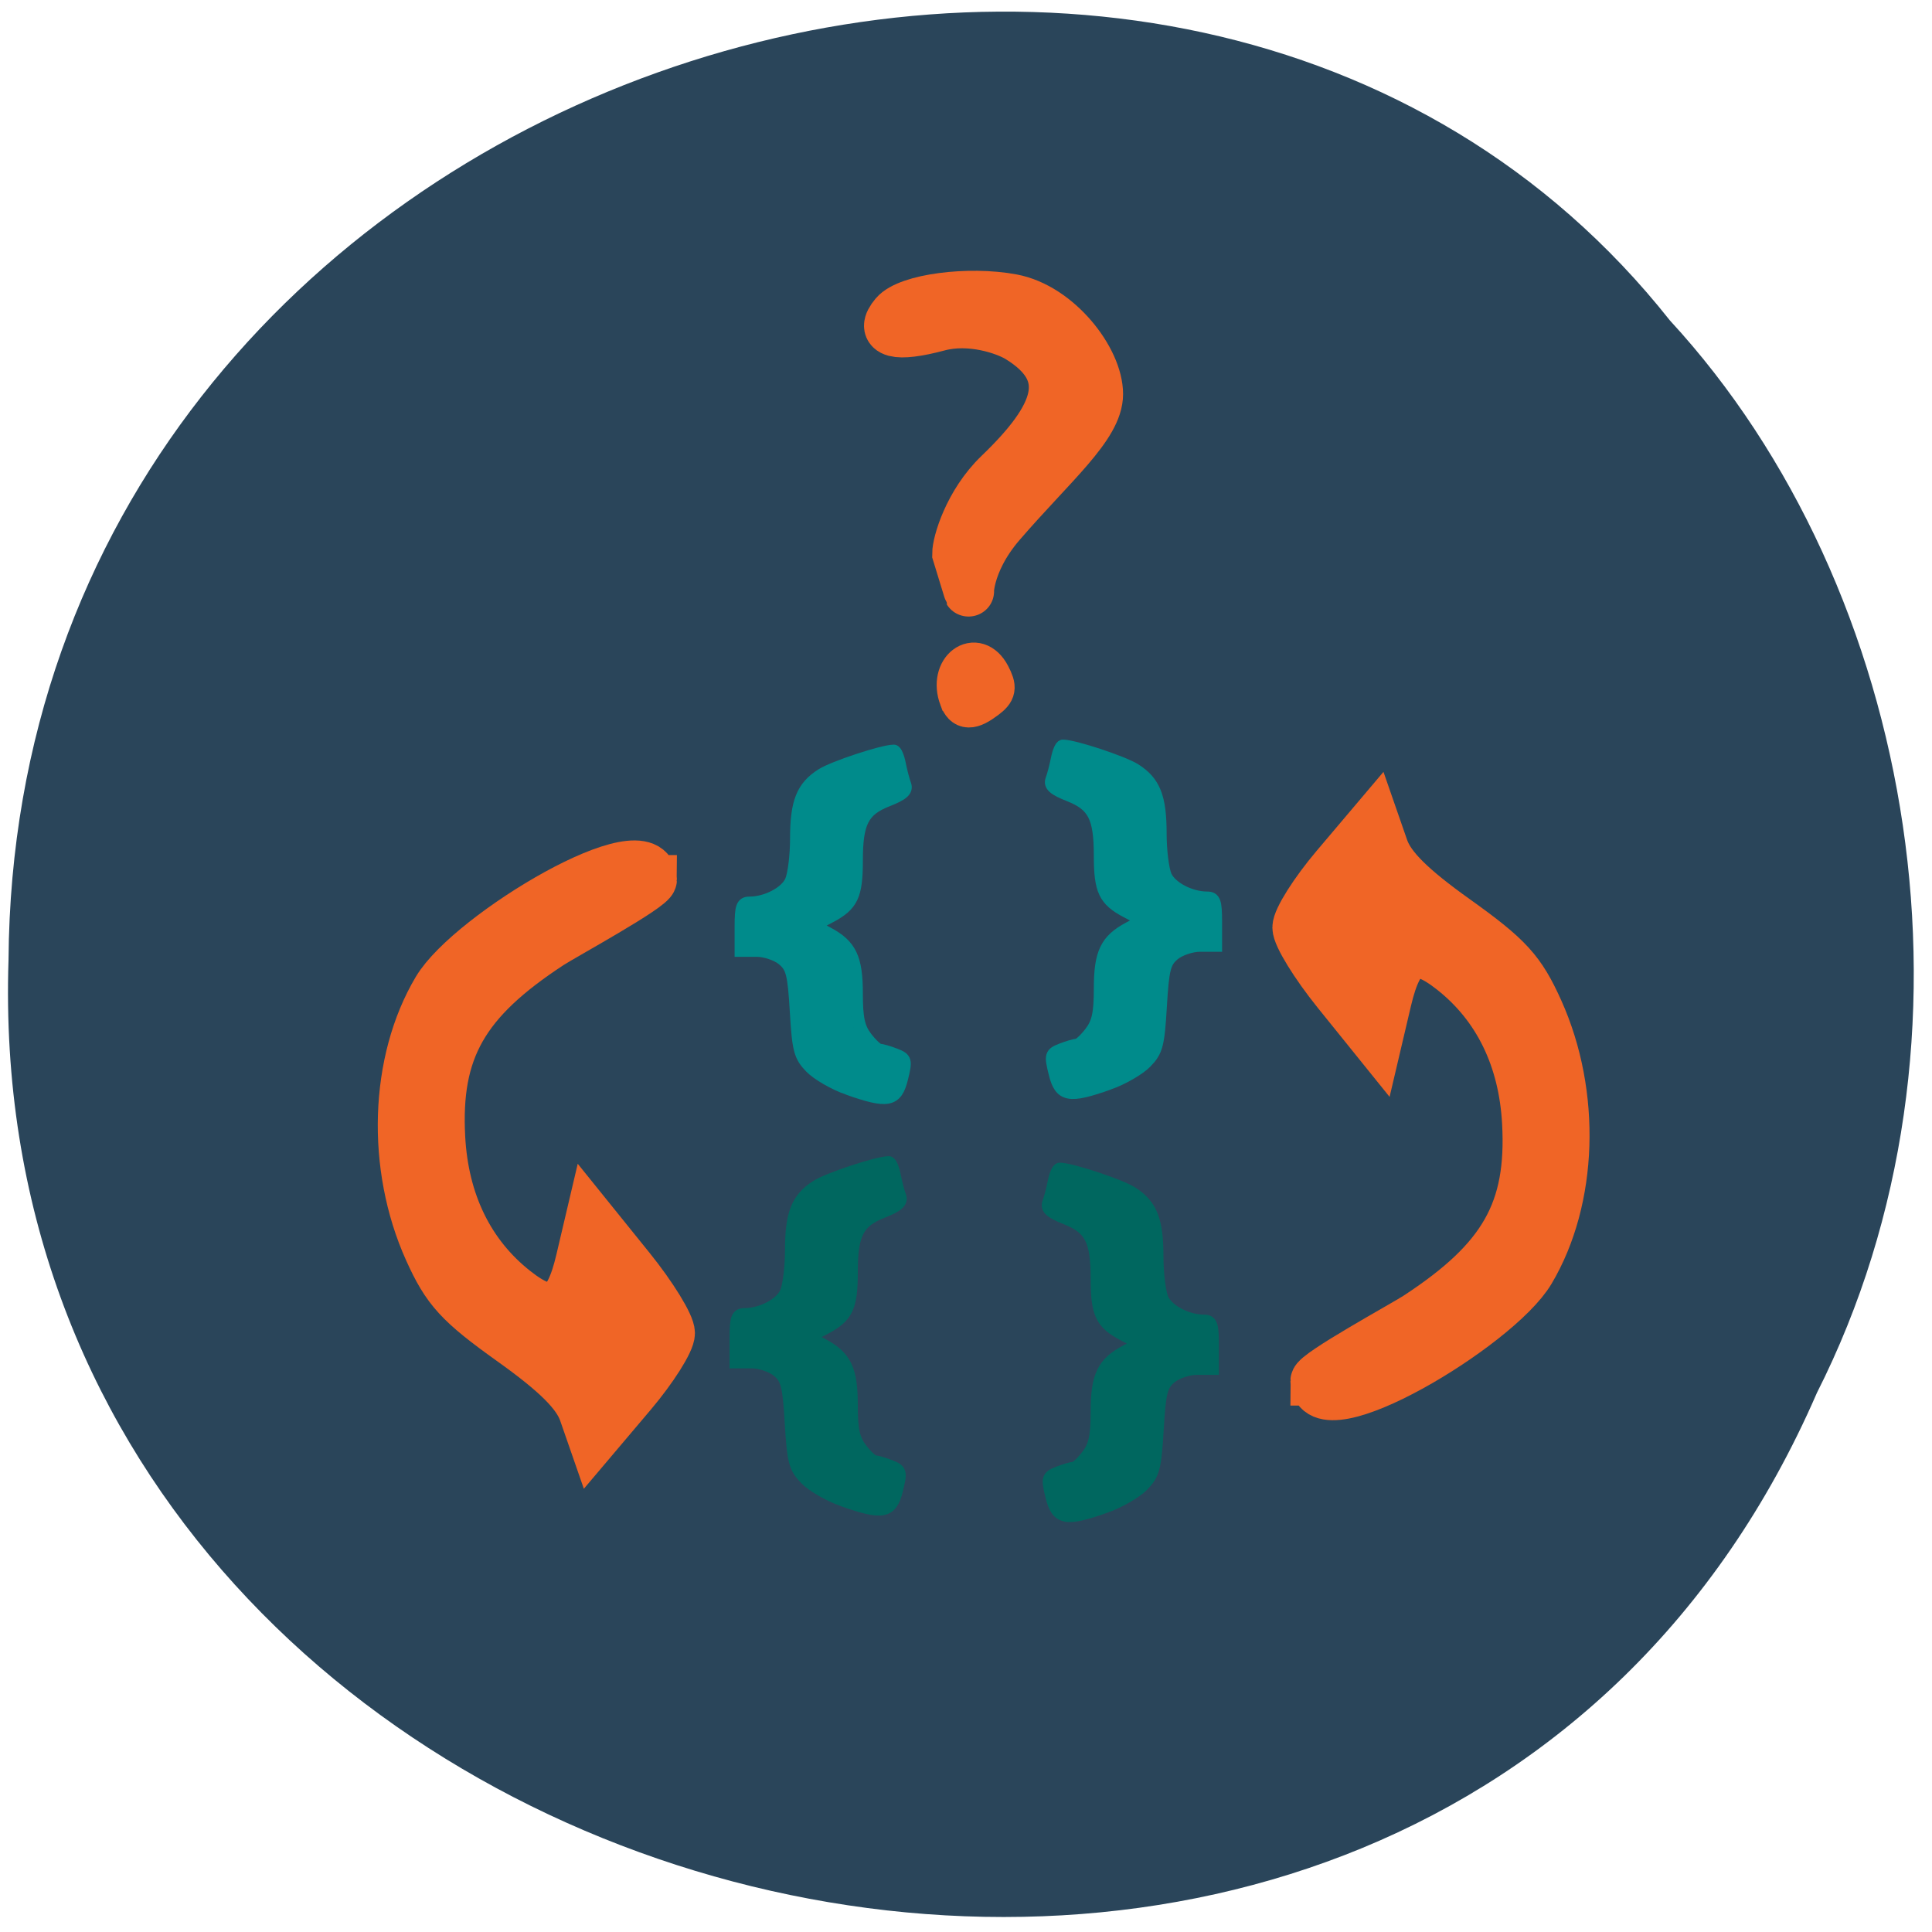 <svg xmlns="http://www.w3.org/2000/svg" viewBox="0 0 256 256"><g fill="#2a455a" color="#000"><path d="m -461.56 1509.46 c -102.66 -72.48 -252.13 71.24 -188.42 177.65 55.11 98.31 215.88 55.803 236.4 -48.33 13.01 -47.39 -5.347 -103.13 -47.986 -129.32 z" transform="matrix(0.837 -0.542 -0.461 -0.898 1322.92 1289.93)"/></g><g transform="matrix(1.381 0 0 1.363 -167.3 -142.42)" fill="#f06526" stroke="#f06526"><path d="m 183.69 190.02 c 0 0.735 -8.565 5.468 -9.785 6.278 -8.321 5.522 -10.975 10.262 -10.525 18.799 0.33 6.258 2.778 11.342 7.139 14.827 3.57 2.853 5.183 2.109 6.351 -2.931 l 0.923 -3.98 l 3.814 4.792 c 2.097 2.636 3.814 5.465 3.814 6.287 0 0.822 -1.658 3.48 -3.684 5.906 l -3.684 4.411 l -0.889 -2.591 c -0.632 -1.841 -2.618 -3.842 -6.866 -6.915 -5.106 -3.694 -6.272 -4.987 -7.997 -8.871 -3.62 -8.148 -3.294 -18.368 0.809 -25.361 3.172 -5.406 20.579 -15.884 20.579 -10.651 z" stroke-width="4.805"/><path d="m 213.03 158.32 c 0 -1.03 1.091 -4.931 4 -7.765 5.713 -5.56 7.432 -9.772 1.901 -13.226 -1.296 -0.809 -4.684 -1.968 -7.763 -1.136 -4.05 1.094 -5.612 0.673 -4.132 -1.113 1.261 -1.521 7.05 -2.299 11.213 -1.506 4.342 0.828 8.209 5.868 8.209 9.232 0 3.115 -4.38 6.767 -9.34 12.588 -3.418 4.01 -3.03 7.403 -3.03 6.42 z" stroke-width="4.887"/><path d="m 213.21 172.37 c -1.049 -2.846 1.58 -4.865 2.926 -2.246 0.627 1.22 0.564 1.593 -0.39 2.32 -1.461 1.112 -2.105 1.094 -2.535 -0.073 z" stroke-width="3.904"/><path d="m 247.36 238.73 c 0 -0.735 8.565 -5.468 9.785 -6.278 8.321 -5.522 10.975 -10.262 10.525 -18.799 -0.33 -6.258 -2.778 -11.342 -7.139 -14.827 -3.57 -2.853 -5.183 -2.109 -6.351 2.931 l -0.923 3.98 l -3.814 -4.792 c -2.097 -2.636 -3.814 -5.465 -3.814 -6.287 0 -0.822 1.658 -3.48 3.684 -5.906 l 3.684 -4.411 l 0.889 2.591 c 0.632 1.841 2.618 3.842 6.866 6.915 5.106 3.694 6.272 4.987 7.997 8.871 3.62 8.148 3.294 18.368 -0.809 25.361 -3.172 5.406 -20.579 15.884 -20.579 10.651 z" stroke-width="4.805"/></g><g stroke-width="1.688"><g fill="#00675f" stroke="#00675f"><path d="m 111.68 198.77 c -1.805 -0.641 -4.01 -1.912 -4.898 -2.825 -1.441 -1.481 -1.652 -2.278 -1.955 -7.393 -0.296 -4.996 -0.521 -5.884 -1.752 -6.908 -0.777 -0.646 -2.346 -1.175 -3.487 -1.175 h -2.075 v -3.146 c 0 -2.642 0.182 -3.146 1.133 -3.146 2.253 0 4.835 -1.354 5.517 -2.892 0.383 -0.864 0.697 -3.385 0.697 -5.602 0 -4.842 0.799 -6.863 3.355 -8.487 1.59 -1.01 8.09 -3.154 9.555 -3.154 0.224 0 0.56 0.779 0.747 1.73 0.187 0.952 0.51 2.182 0.718 2.735 0.284 0.753 -0.296 1.269 -2.315 2.061 -3.272 1.284 -4.1 2.903 -4.1 8.02 0 4.602 -0.597 5.86 -3.507 7.395 l -2.244 1.183 l 1.92 1.02 c 3.02 1.605 3.831 3.301 3.831 8 0 3.276 0.274 4.538 1.269 5.838 0.698 0.912 1.507 1.658 1.797 1.658 0.29 0 1.21 0.266 2.043 0.592 1.429 0.558 1.479 0.737 0.884 3.146 -0.745 3.02 -1.846 3.224 -7.132 1.348 z"/><path d="m 146.5 199.63 c 1.805 -0.641 4.01 -1.912 4.898 -2.825 1.441 -1.481 1.652 -2.278 1.955 -7.393 0.296 -4.996 0.521 -5.884 1.752 -6.908 0.777 -0.646 2.346 -1.175 3.487 -1.175 h 2.075 v -3.146 c 0 -2.642 -0.182 -3.146 -1.133 -3.146 -2.253 0 -4.835 -1.354 -5.517 -2.892 -0.383 -0.864 -0.697 -3.385 -0.697 -5.602 0 -4.842 -0.799 -6.863 -3.355 -8.487 -1.59 -1.01 -8.09 -3.154 -9.555 -3.154 -0.224 0 -0.56 0.779 -0.747 1.73 -0.187 0.952 -0.51 2.182 -0.718 2.735 -0.284 0.753 0.296 1.269 2.315 2.061 3.272 1.284 4.1 2.904 4.1 8.02 0 4.602 0.597 5.86 3.507 7.395 l 2.244 1.183 l -1.92 1.02 c -3.02 1.605 -3.831 3.301 -3.831 8 0 3.276 -0.274 4.538 -1.269 5.838 -0.698 0.912 -1.507 1.658 -1.797 1.658 -0.29 0 -1.21 0.266 -2.043 0.592 -1.429 0.558 -1.479 0.737 -0.884 3.146 0.745 3.02 1.846 3.224 7.132 1.348 z"/></g><g fill="#008b8b" stroke="#008b8b"><path d="m 146.92 143.57 c 1.805 -0.641 4.01 -1.912 4.898 -2.825 1.441 -1.481 1.652 -2.278 1.955 -7.393 0.296 -4.996 0.521 -5.884 1.752 -6.908 0.777 -0.646 2.346 -1.175 3.487 -1.175 h 2.075 v -3.146 c 0 -2.642 -0.182 -3.146 -1.133 -3.146 -2.253 0 -4.835 -1.354 -5.517 -2.892 -0.383 -0.864 -0.697 -3.385 -0.697 -5.602 0 -4.842 -0.799 -6.863 -3.355 -8.486 -1.59 -1.01 -8.09 -3.154 -9.555 -3.154 -0.224 0 -0.56 0.779 -0.747 1.73 -0.187 0.952 -0.51 2.182 -0.718 2.735 -0.284 0.753 0.296 1.269 2.315 2.061 3.272 1.284 4.1 2.903 4.1 8.02 0 4.602 0.597 5.86 3.507 7.395 l 2.244 1.183 l -1.92 1.02 c -3.02 1.605 -3.831 3.301 -3.831 8 0 3.276 -0.274 4.538 -1.269 5.838 -0.698 0.912 -1.507 1.658 -1.797 1.658 -0.29 0 -1.21 0.266 -2.043 0.592 -1.429 0.558 -1.479 0.737 -0.884 3.146 0.745 3.02 1.846 3.224 7.132 1.348 z"/><path d="m 112.35 144.24 c -1.805 -0.641 -4.01 -1.912 -4.898 -2.825 -1.441 -1.481 -1.652 -2.278 -1.955 -7.393 -0.296 -4.996 -0.521 -5.884 -1.752 -6.908 -0.777 -0.646 -2.346 -1.175 -3.487 -1.175 h -2.075 v -3.146 c 0 -2.642 0.182 -3.146 1.133 -3.146 2.253 0 4.835 -1.354 5.517 -2.892 0.383 -0.864 0.697 -3.385 0.697 -5.602 0 -4.842 0.799 -6.863 3.355 -8.487 1.59 -1.01 8.09 -3.154 9.555 -3.154 0.224 0 0.56 0.779 0.747 1.73 0.187 0.952 0.51 2.182 0.718 2.735 0.284 0.753 -0.296 1.269 -2.315 2.061 -3.272 1.284 -4.1 2.903 -4.1 8.02 0 4.602 -0.597 5.86 -3.507 7.395 l -2.244 1.183 l 1.92 1.02 c 3.02 1.605 3.831 3.301 3.831 8 0 3.276 0.274 4.538 1.269 5.838 0.698 0.912 1.507 1.658 1.797 1.658 0.29 0 1.21 0.266 2.043 0.592 1.429 0.558 1.479 0.737 0.884 3.146 -0.745 3.02 -1.846 3.224 -7.132 1.348 z"/></g></g></svg>